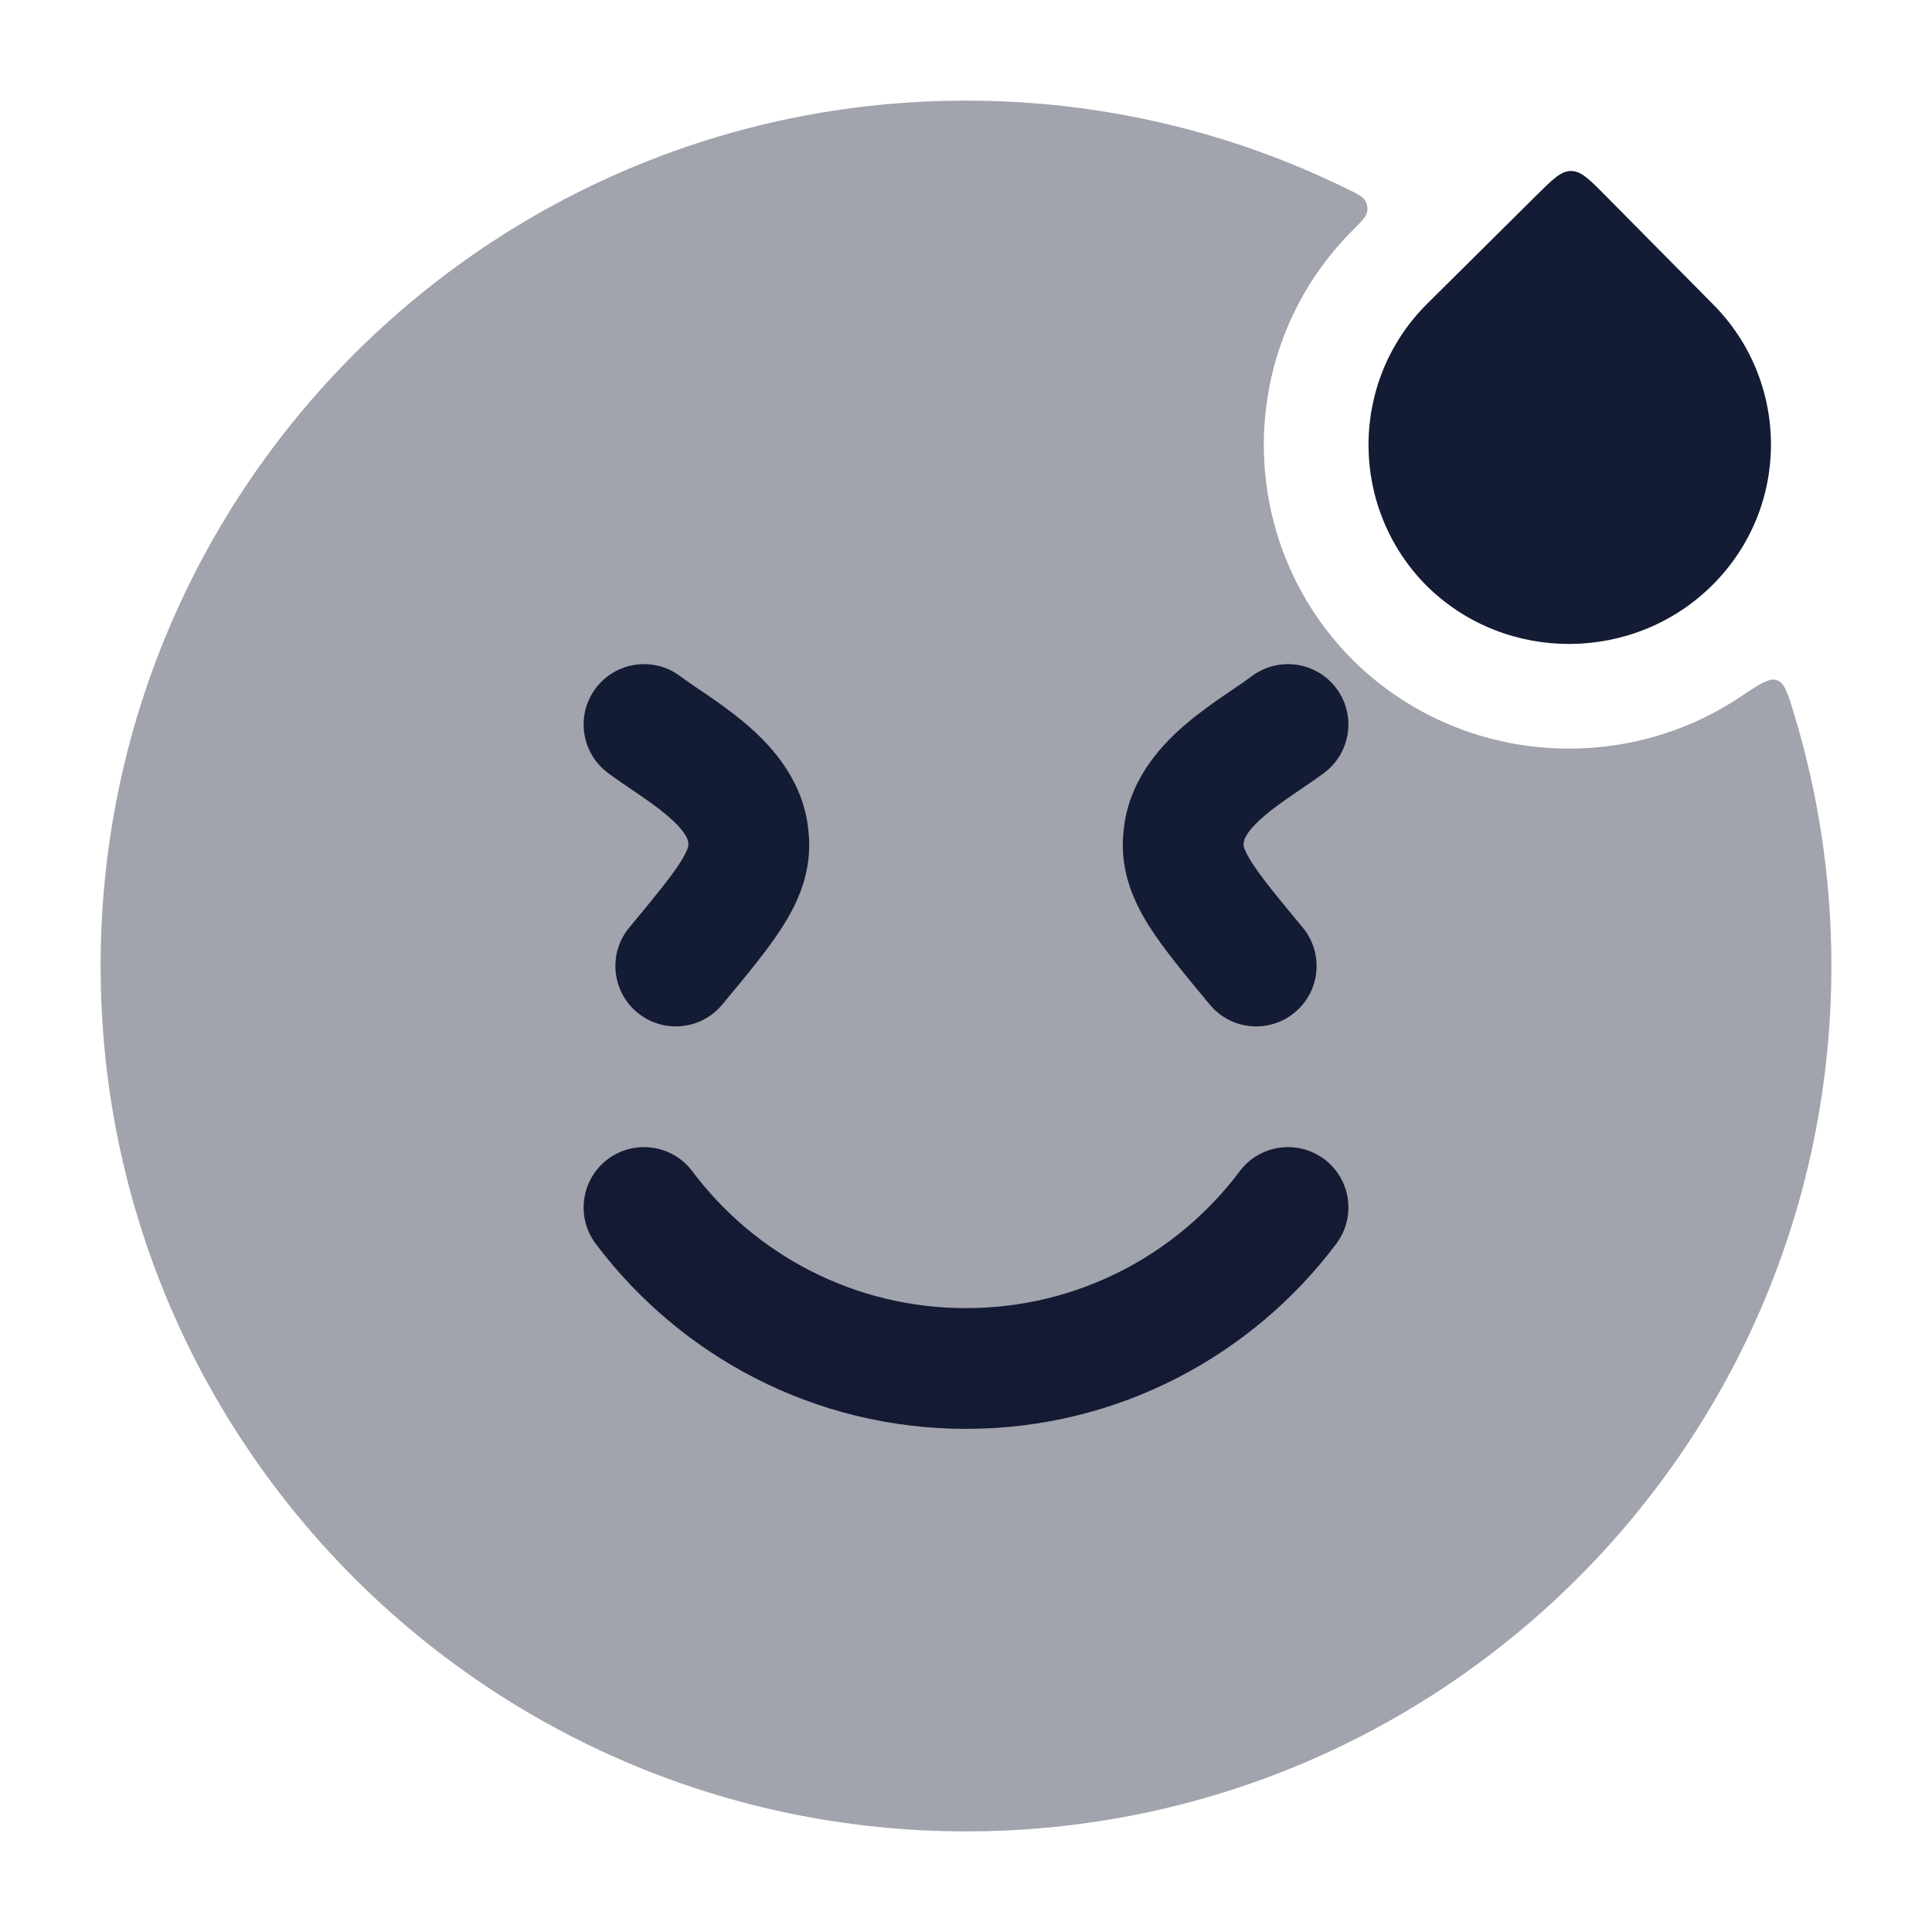 <svg width="24" height="24" viewBox="0 0 24 24" fill="none" xmlns="http://www.w3.org/2000/svg">
<path fill-rule="evenodd" clip-rule="evenodd" d="M7.55 14.4C7.881 14.152 8.351 14.218 8.6 14.55C9.376 15.584 10.61 16.25 12 16.25C13.39 16.25 14.624 15.584 15.4 14.55C15.649 14.218 16.119 14.152 16.451 14.4C16.782 14.649 16.849 15.119 16.6 15.45C15.552 16.845 13.882 17.75 12 17.75C10.118 17.75 8.448 16.845 7.4 15.45C7.152 15.119 7.218 14.649 7.55 14.4Z" fill="#141B34"/>
<path opacity="0.4" d="M12 1.25C6.063 1.25 1.25 6.063 1.25 12C1.25 17.937 6.063 22.75 12 22.75C17.937 22.75 22.75 17.937 22.75 12C22.75 10.905 22.586 9.849 22.282 8.853C22.207 8.607 22.169 8.484 22.074 8.45C21.98 8.416 21.86 8.496 21.62 8.656C20.157 9.635 18.143 9.503 16.826 8.22L16.818 8.212C15.345 6.752 15.317 4.359 16.794 2.87L16.802 2.862C16.917 2.747 16.975 2.69 16.985 2.625C16.991 2.584 16.984 2.539 16.965 2.503C16.934 2.444 16.863 2.409 16.721 2.34C15.296 1.642 13.694 1.25 12 1.25Z" fill="#141B34"/>
<path d="M19.94 2.426C19.741 2.225 19.642 2.125 19.517 2.124C19.393 2.123 19.292 2.223 19.091 2.422L17.717 3.785C16.75 4.76 16.767 6.33 17.734 7.289C18.717 8.247 20.301 8.231 21.268 7.272C22.252 6.297 22.235 4.727 21.268 3.768L19.94 2.426Z" fill="#141B34"/>
<path fill-rule="evenodd" clip-rule="evenodd" d="M7.4 8.55C7.649 8.219 8.119 8.152 8.45 8.4C8.514 8.448 8.585 8.496 8.675 8.558C8.71 8.581 8.749 8.607 8.791 8.636C8.928 8.731 9.092 8.846 9.25 8.979C9.55 9.231 9.94 9.638 10.031 10.227C10.04 10.288 10.046 10.35 10.05 10.412C10.073 10.843 9.918 11.2 9.723 11.508C9.545 11.789 9.286 12.101 9 12.445C8.991 12.457 8.982 12.468 8.972 12.479C8.708 12.798 8.235 12.842 7.916 12.577C7.597 12.313 7.553 11.84 7.818 11.521C8.14 11.133 8.335 10.896 8.455 10.706C8.51 10.618 8.534 10.564 8.544 10.534C8.553 10.508 8.552 10.498 8.552 10.492C8.551 10.48 8.55 10.467 8.548 10.456C8.542 10.414 8.499 10.308 8.284 10.127C8.185 10.043 8.071 9.961 7.942 9.873C7.916 9.855 7.887 9.836 7.857 9.815C7.758 9.748 7.645 9.671 7.55 9.6C7.219 9.352 7.152 8.881 7.4 8.55ZM16.6 8.55C16.849 8.881 16.781 9.352 16.45 9.6C16.355 9.671 16.242 9.748 16.143 9.815C16.113 9.836 16.084 9.855 16.058 9.873C15.929 9.961 15.816 10.043 15.716 10.127C15.501 10.308 15.458 10.414 15.452 10.456C15.45 10.467 15.449 10.48 15.448 10.492C15.448 10.498 15.447 10.508 15.456 10.534C15.466 10.564 15.49 10.618 15.545 10.706C15.665 10.896 15.86 11.133 16.182 11.521C16.447 11.84 16.403 12.313 16.084 12.577C15.765 12.842 15.292 12.798 15.028 12.479C15.018 12.468 15.009 12.457 15 12.445C14.714 12.101 14.456 11.789 14.277 11.508C14.082 11.2 13.927 10.843 13.95 10.412C13.954 10.35 13.96 10.288 13.969 10.227C14.06 9.638 14.45 9.231 14.75 8.979C14.908 8.846 15.072 8.731 15.21 8.636C15.252 8.607 15.29 8.581 15.325 8.558C15.415 8.496 15.486 8.448 15.55 8.4C15.881 8.152 16.352 8.219 16.6 8.55Z" fill="#141B34"/>
</svg>

